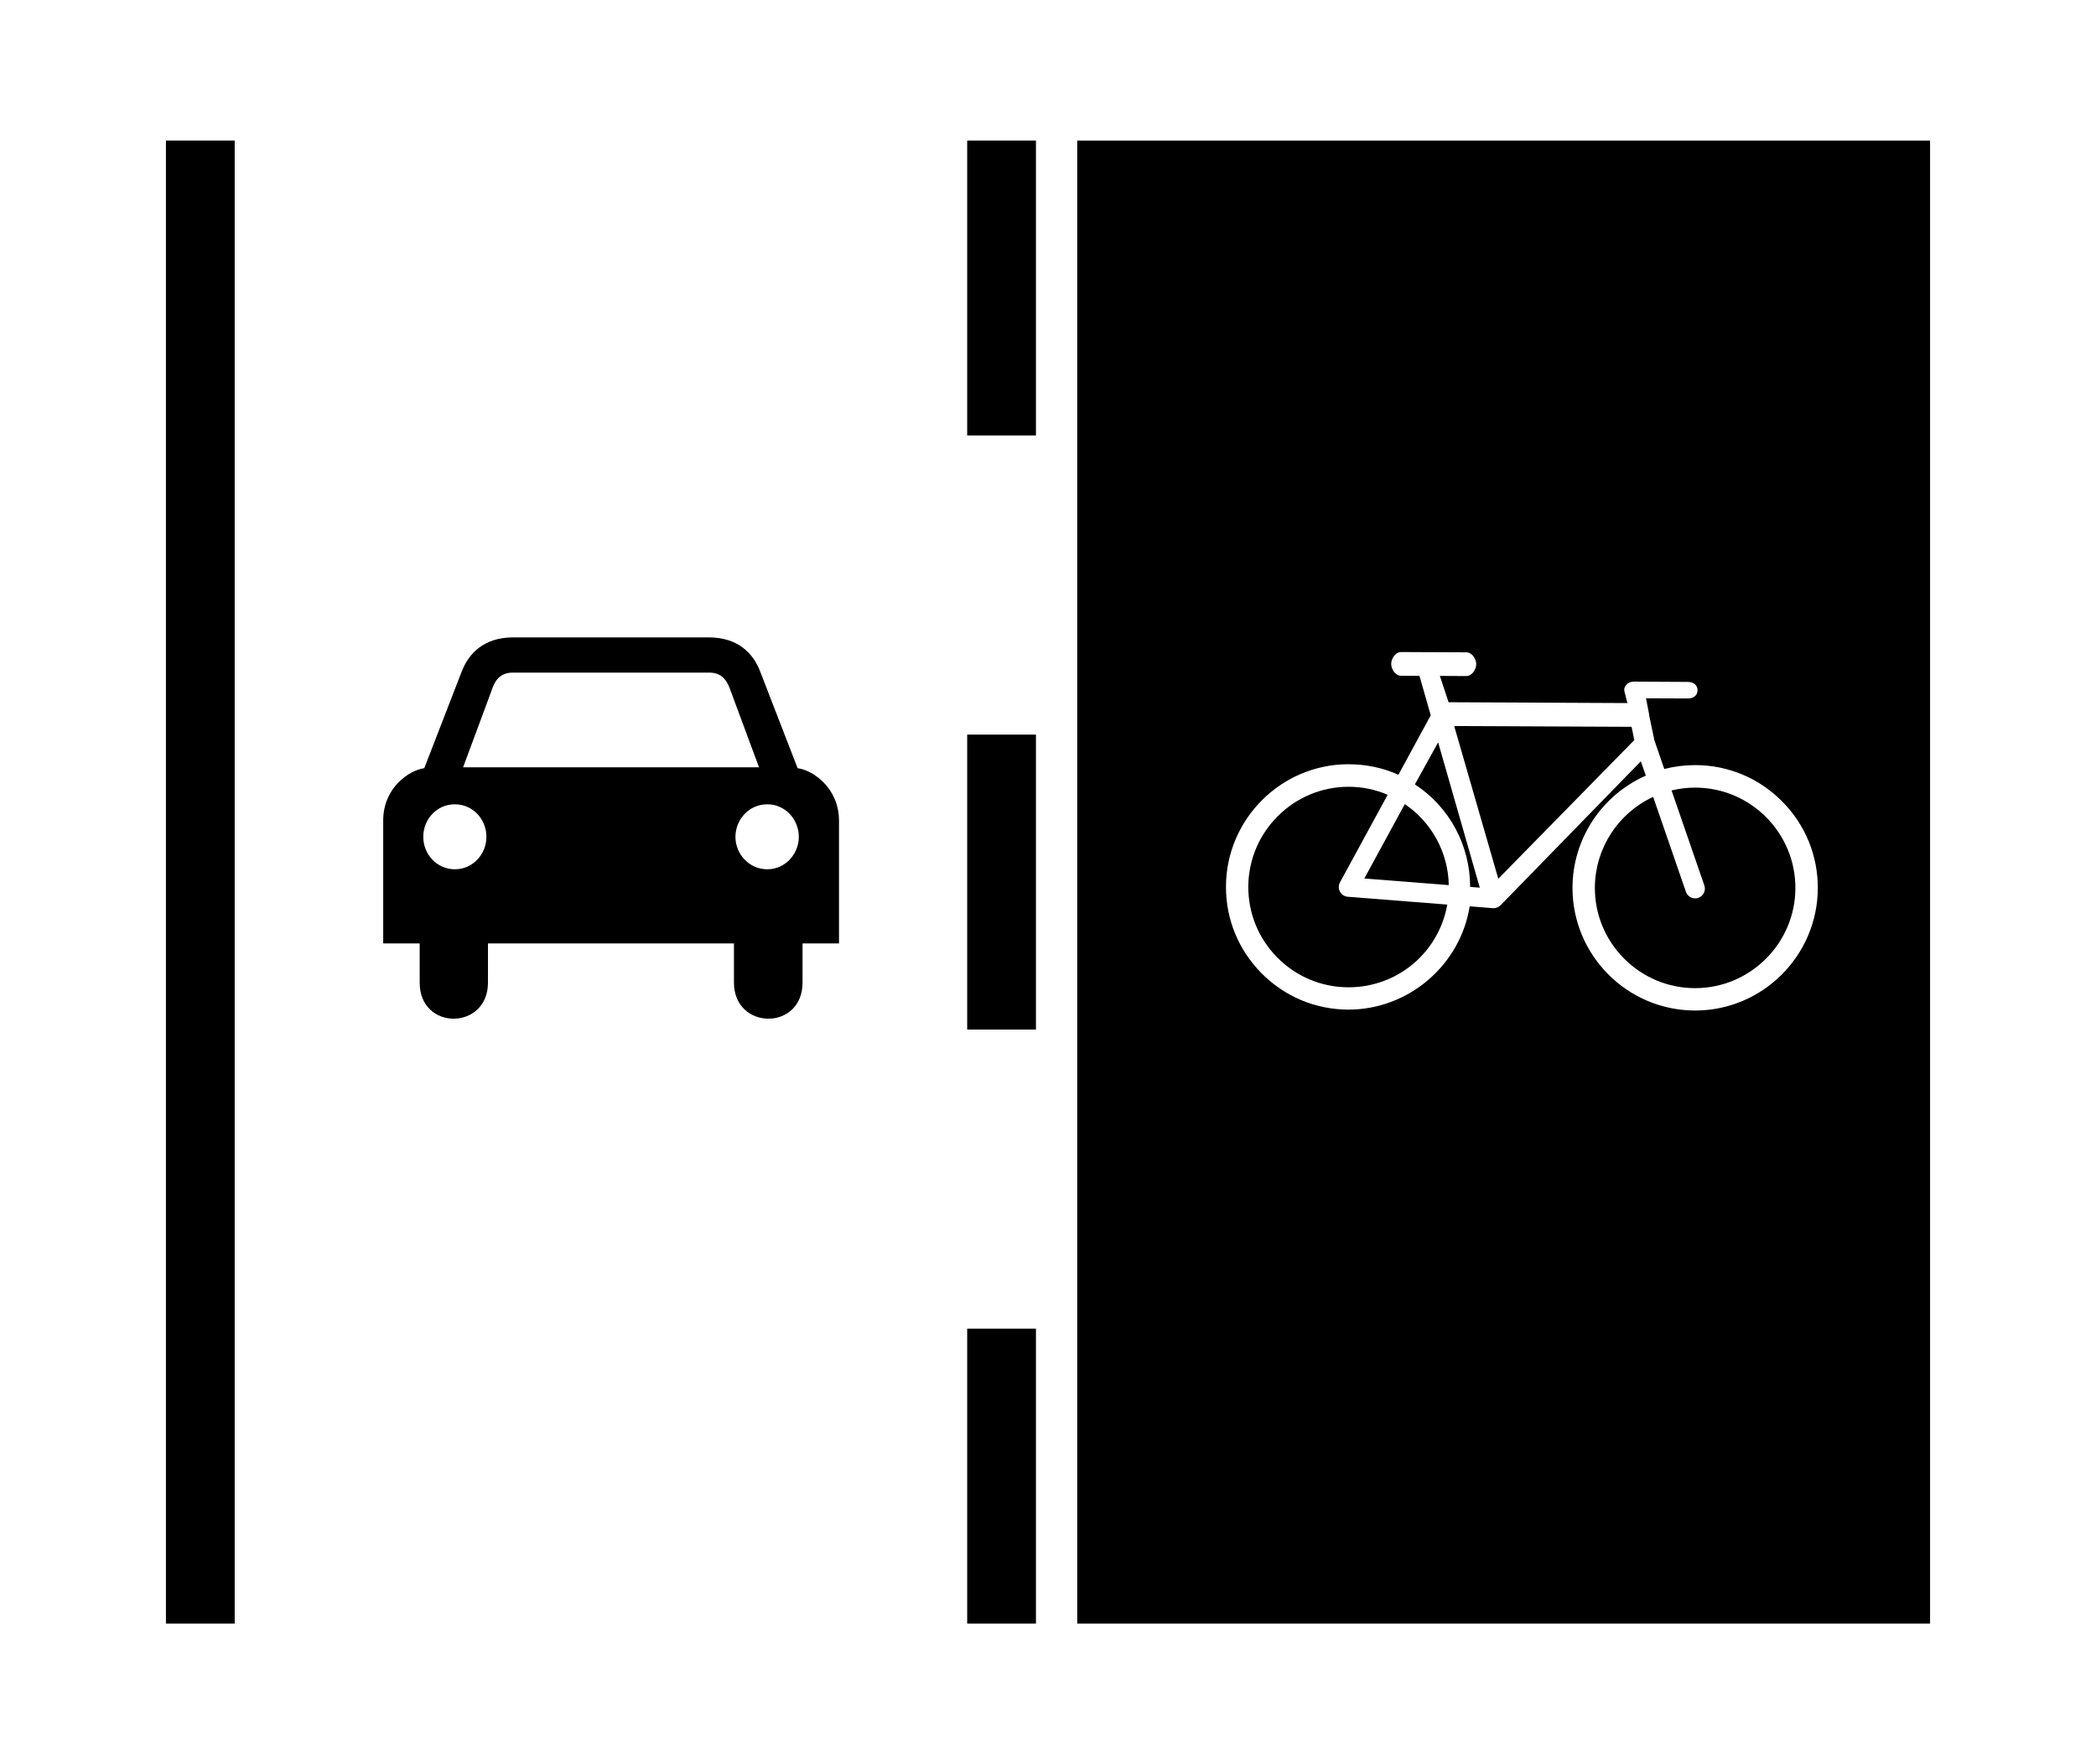 <?xml version="1.0" ?>
<svg xmlns="http://www.w3.org/2000/svg" xmlns:ev="http://www.w3.org/2001/xml-events" xmlns:xlink="http://www.w3.org/1999/xlink" baseProfile="full" enable-background="new 0 0 100 100" height="505px" version="1.1" viewBox="0 0 100 100" width="600px" x="0px" xml:space="preserve" y="0px">
	<defs/>
	<path d="M 70.226,45.58 L 67.931,49.797 L 72.718,50.174 C 72.685,48.33 71.757,46.623 70.226,45.58" fill="#000000"/>
	<path d="M 66.551,50.545 C 66.461,50.379 66.461,50.182 66.55,50.018 L 69.254,45.051 C 68.558,44.754 67.82,44.602 67.063,44.598 L 67.036,44.598 C 63.918,44.598 61.368,47.137 61.354,50.256 C 61.348,51.772 61.931,53.199 63.001,54.279 C 64.071,55.359 65.494,55.957 67.01,55.965 L 67.037,55.965 C 69.808,55.965 72.151,53.998 72.633,51.276 L 66.993,50.833 C 66.805,50.816 66.641,50.711 66.551,50.545" fill="#000000"/>
	<path d="M 70.797,44.463 C 72.759,45.748 73.926,47.914 73.929,50.274 L 74.476,50.317 L 72.115,42.081 L 70.797,44.463" fill="#000000"/>
	<path d="M 51.657,7.967 L 51.657,92.033 L 100.0,92.033 L 100.0,7.967 L 51.657,7.967 M 86.684,57.281 L 86.684,57.281 L 86.652,57.281 C 82.819,57.263 79.715,54.131 79.731,50.299 C 79.745,47.555 81.375,45.078 83.887,43.967 L 83.606,43.154 L 75.654,51.314 C 75.647,51.322 75.641,51.326 75.634,51.332 L 75.61,51.353 C 75.602,51.359 75.592,51.367 75.582,51.374 C 75.563,51.388 75.544,51.399 75.522,51.411 C 75.505,51.421 75.494,51.427 75.482,51.432 C 75.458,51.442 75.432,51.452 75.407,51.457 C 75.389,51.463 75.379,51.467 75.37,51.469 C 75.317,51.479 75.252,51.481 75.216,51.479 L 73.903,51.374 C 73.371,54.718 70.43,57.229 67.038,57.229 L 67.006,57.229 C 65.152,57.221 63.411,56.489 62.104,55.168 C 60.794,53.846 60.079,52.098 60.088,50.244 C 60.105,46.426 63.222,43.32 67.037,43.32 L 67.07,43.322 C 68.05,43.326 68.991,43.525 69.864,43.916 L 71.696,40.547 L 71.056,38.311 L 70.004,38.305 C 69.697,38.303 69.452,37.934 69.454,37.629 C 69.456,37.326 69.704,36.961 70.009,36.961 L 73.723,36.977 C 73.841,36.979 73.954,37.032 74.054,37.131 C 74.188,37.268 74.274,37.471 74.273,37.652 C 74.272,37.955 74.024,38.322 73.719,38.322 L 72.213,38.314 L 72.707,39.806 L 82.844,39.853 L 82.675,39.193 C 82.639,39.023 82.684,38.943 82.786,38.818 C 82.882,38.699 83.026,38.638 83.213,38.638 L 86.268,38.654 C 86.421,38.656 86.554,38.695 86.652,38.771 C 86.762,38.855 86.82,38.978 86.819,39.126 C 86.818,39.409 86.601,39.593 86.268,39.593 L 83.898,39.583 L 84.072,40.479 C 84.072,40.481 84.072,40.481 84.072,40.483 L 84.072,40.483 C 84.074,40.495 84.074,40.508 84.074,40.532 L 84.371,41.956 L 84.934,43.591 C 85.494,43.445 86.081,43.37 86.68,43.37 L 86.717,43.37 C 88.571,43.378 90.313,44.11 91.621,45.434 C 92.93,46.756 93.645,48.504 93.637,50.358 C 93.617,54.178 90.5,57.281 86.684,57.281" fill="#000000"/>
	<path d="M 86.71,44.646 L 86.684,44.646 C 86.232,44.646 85.783,44.701 85.346,44.806 L 87.205,50.191 C 87.305,50.478 87.151,50.795 86.863,50.894 C 86.805,50.914 86.746,50.925 86.684,50.925 C 86.447,50.923 86.237,50.773 86.161,50.552 L 84.303,45.171 C 82.303,46.097 81.011,48.105 80.999,50.304 C 80.992,51.82 81.578,53.247 82.647,54.327 C 83.716,55.407 85.141,56.005 86.657,56.013 L 86.683,56.013 C 89.802,56.013 92.351,53.476 92.366,50.357 C 92.38,47.223 89.844,44.662 86.71,44.646" fill="#000000"/>
	<path d="M 35.807,43.545 L 33.689,38.076 C 33.293,37.029 32.427,36.138 30.79,36.131 L 27.803,36.131 L 22.699,36.131 L 19.661,36.131 C 18.03,36.139 17.164,37.029 16.762,38.076 L 14.644,43.545 C 13.802,43.654 12.314,44.643 12.316,46.514 L 12.316,53.477 L 14.384,53.477 L 14.384,55.7 C 14.377,58.442 18.256,58.409 18.255,55.7 L 18.255,53.477 L 25.234,53.477 L 32.198,53.477 L 32.198,55.7 C 32.205,58.409 36.084,58.442 36.086,55.7 L 36.086,53.477 L 38.153,53.477 L 38.153,46.514 C 38.145,44.643 36.656,43.654 35.807,43.545 M 16.377,49.275 C 15.387,49.277 14.585,48.453 14.589,47.435 C 14.585,46.412 15.387,45.585 16.377,45.593 C 17.365,45.585 18.167,46.411 18.166,47.435 C 18.167,48.453 17.364,49.277 16.377,49.275 M 25.232,43.494 L 25.216,43.494 L 16.845,43.494 L 18.443,39.187 C 18.635,38.576 18.934,38.138 19.641,38.126 L 25.216,38.126 L 25.232,38.126 L 30.823,38.126 C 31.519,38.138 31.819,38.575 32.021,39.187 L 33.619,43.494 L 25.232,43.494 M 34.088,49.275 C 33.092,49.277 32.289,48.453 32.282,47.435 C 32.289,46.412 33.092,45.585 34.088,45.593 C 35.068,45.585 35.87,46.411 35.876,47.435 C 35.87,48.453 35.068,49.277 34.088,49.275" fill="#000000"/>
	<path d="M 73.025,41.154 L 75.525,49.811 L 83.233,41.953 L 83.081,41.199 L 73.025,41.154" fill="#000000" points="73.025,41.154 75.525,49.811 83.233,41.953 83.081,41.199 "/>
	<path d="M 0.0,7.967 L 3.898,7.967 L 3.898,92.033 L 0.0,92.033 L 0.0,7.967" fill="#000000" height="84.066" width="3.898" y="7.967"/>
	<path d="M 45.419,7.967 L 49.317,7.967 L 49.317,24.686 L 45.419,24.686 L 45.419,7.967" fill="#000000" height="16.719" width="3.898" x="45.419" y="7.967"/>
	<path d="M 45.419,41.641 L 49.317,41.641 L 49.317,58.36 L 45.419,58.36 L 45.419,41.641" fill="#000000" height="16.719" width="3.898" x="45.419" y="41.641"/>
	<path d="M 45.419,75.314 L 49.317,75.314 L 49.317,92.033 L 45.419,92.033 L 45.419,75.314" fill="#000000" height="16.719" width="3.898" x="45.419" y="75.314"/>
</svg>

